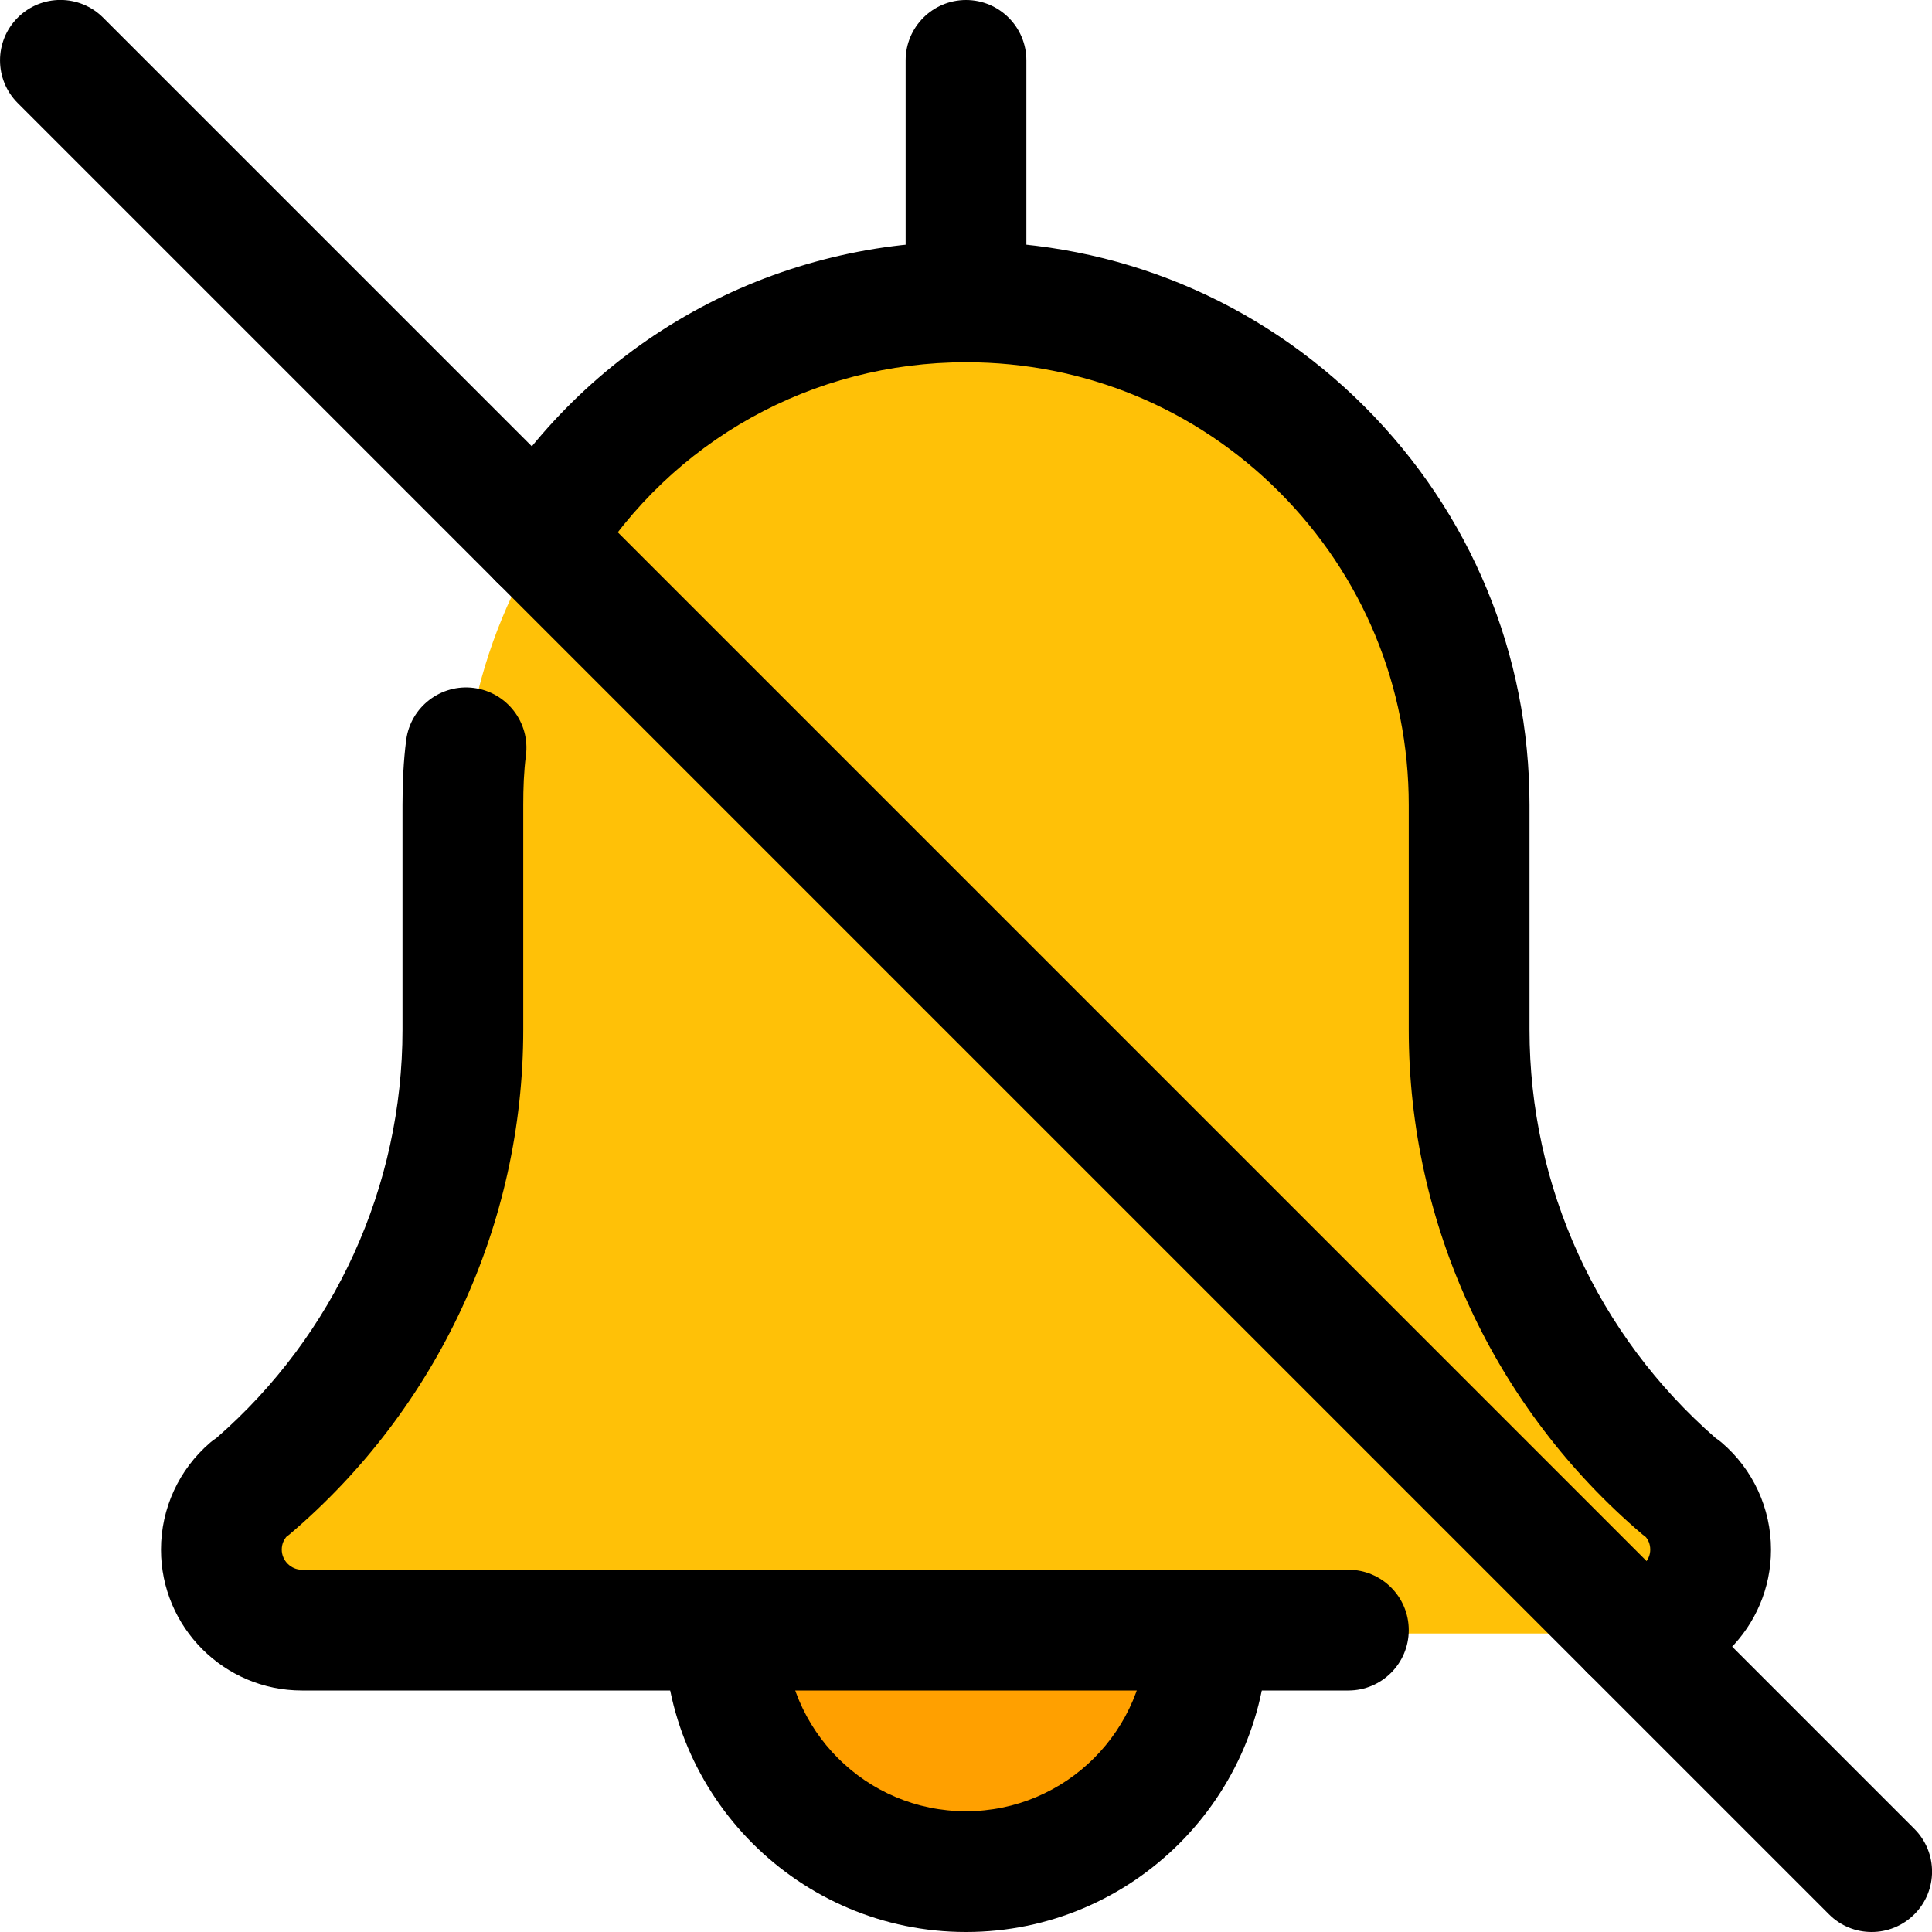 <svg enable-background="new 0 0 24 24" height="512" viewBox="0 0 24 24" width="512" xmlns="http://www.w3.org/2000/svg"><circle cx="12" cy="20" fill="#ffa000" r="3.296"/><path d="m20.382 17.455c-1.351-1.174-2.126-2.891-2.126-4.71v-2.562c0-3.548-2.807-6.434-6.256-6.434s-6.256 2.886-6.256 6.434v2.562c0 1.819-.775 3.536-2.134 4.717-.348.306-.547.752-.547 1.222 0 .887.702 1.608 1.564 1.608h14.747c.862 0 1.564-.722 1.564-1.608 0-.469-.2-.915-.556-1.229z" fill="#ffc107"/><path d="m12 24c-2.068 0-3.75-1.682-3.75-3.75 0-.414.336-.75.75-.75s.75.336.75.75c0 1.241 1.009 2.25 2.25 2.25s2.25-1.009 2.25-2.25c0-.414.336-.75.75-.75s.75.336.75.75c0 2.068-1.682 3.75-3.75 3.75z"/><path d="m20.25 21c-.414 0-.75-.336-.75-.75s.336-.75.75-.75c.136 0 .25-.114.25-.25 0-.071-.027-.123-.055-.156-.014-.01-.027-.021-.041-.032-1.846-1.57-2.904-3.856-2.904-6.271v-2.791c0-1.47-.572-2.851-1.61-3.89s-2.42-1.61-3.89-1.61c-1.91 0-3.653.971-4.663 2.596-.219.352-.681.46-1.033.241-.351-.218-.459-.681-.241-1.033 1.286-2.069 3.505-3.304 5.937-3.304 1.871 0 3.628.728 4.95 2.05s2.05 3.079 2.05 4.95v2.79c0 1.948.842 3.792 2.313 5.075.026.017.051.035.074.055.39.333.613.818.613 1.33 0 .965-.785 1.75-1.75 1.75z"/><path d="m16.75 21h-13c-.965 0-1.75-.785-1.75-1.75 0-.512.223-.997.612-1.33.024-.021.05-.04.077-.057 1.47-1.282 2.311-3.126 2.311-5.073v-2.79c0-.273.012-.546.046-.808.054-.411.433-.7.841-.646.411.054.7.431.646.841-.026.199-.033.406-.033.613v2.79c0 2.416-1.059 4.702-2.904 6.271-.013.011-.027.022-.041.032-.028.035-.055.087-.055.157 0 .136.114.25.25.25h13c.414 0 .75.336.75.75s-.336.75-.75.75z"/><path d="m12 4.5c-.414 0-.75-.336-.75-.75v-3c0-.414.336-.75.75-.75s.75.336.75.75v3c0 .414-.336.75-.75.75z"/><path d="m23.25 24c-.192 0-.384-.073-.53-.22l-22.5-22.5c-.293-.293-.293-.768 0-1.061s.768-.293 1.061 0l22.5 22.5c.293.293.293.768 0 1.061-.147.147-.339.22-.531.22z"/></svg>